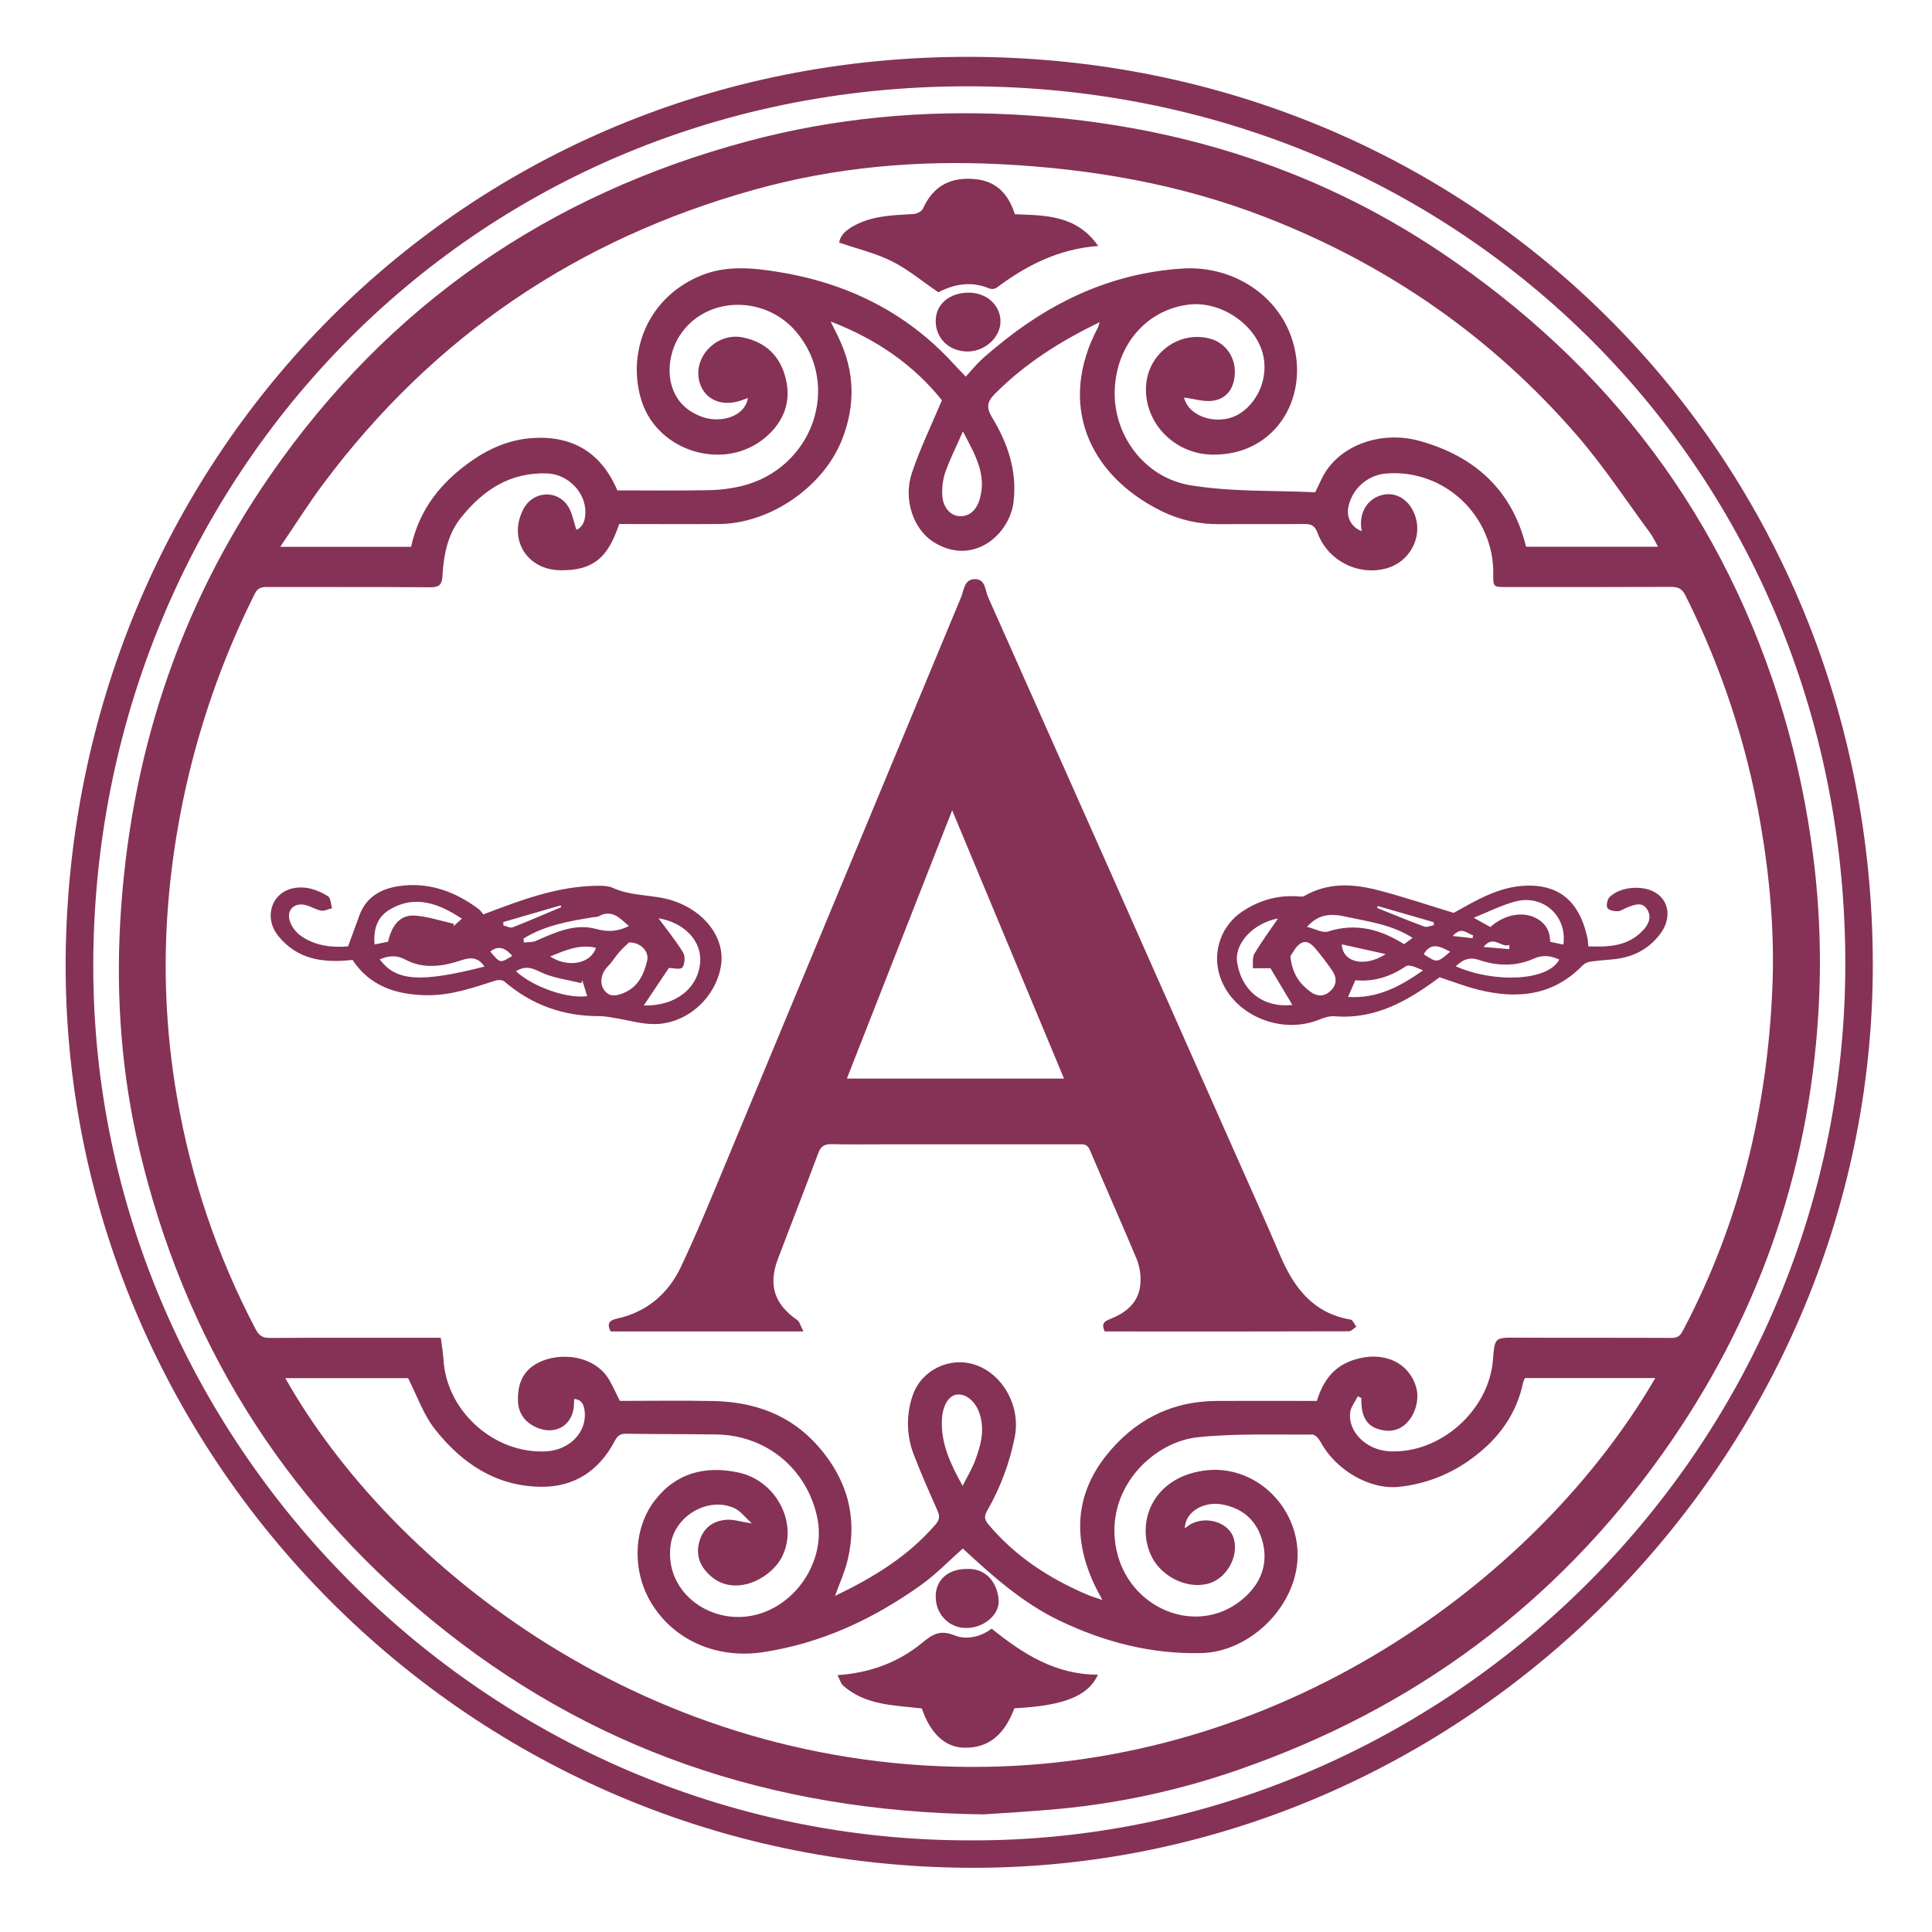 <svg xmlns="http://www.w3.org/2000/svg" xmlns:xlink="http://www.w3.org/1999/xlink" width="3000" zoomAndPan="magnify" viewBox="0 0 2250 2250" height="3000" preserveAspectRatio="xMidYMid meet" version="1.0"><path fill="#853256" d="M 2181.066 1123.59 C 2181.207 1699.379 1703.797 2176.559 1131.387 2175.238 C 530.914 2173.82 63.832 1677.004 76.684 1101.188 C 89.453 528.918 539.156 65.34 1128.535 66.207 C 1722.793 67.086 2181.105 536.578 2181.066 1123.59 Z M 1129.555 2143.293 C 1676.988 2145.547 2146.066 1695.562 2149.031 1127.828 C 2151.996 558.766 1715.871 115.73 1155.699 100.906 C 554.789 85.004 108.504 557.969 108.617 1125.531 C 108.762 1678.426 565.156 2143.574 1129.555 2143.293 Z M 1129.555 2143.293 " fill-opacity="1" fill-rule="nonzero"/><path fill="#853256" d="M 1145.488 2113.02 C 895.895 2109.969 684.777 2036.172 502.582 1886.562 C 327.781 1743.016 214.391 1559.203 162.285 1338.723 C 141.77 1251.918 135.062 1163.309 139.969 1074.391 C 150.594 884.297 206.801 708.898 315.777 552.082 C 453.043 354.695 639.168 226.383 871.324 164.332 C 972.047 137.379 1074.754 128.031 1178.312 133.277 C 1358.805 142.414 1527.125 192.465 1678.121 293.766 C 1874.332 425.387 2008.758 603.422 2076.754 830.559 C 2092.738 884.625 2104.305 939.617 2111.453 995.543 C 2119.367 1056.781 2121.43 1118.219 2117.637 1179.852 C 2106.445 1368.156 2045.473 1539.273 1935.883 1693.305 C 1811.047 1868.676 1646.488 1990.039 1443.809 2060.543 C 1409.938 2072.418 1375.477 2082.203 1340.422 2089.902 C 1305.367 2097.598 1269.977 2103.152 1234.25 2106.562 C 1200.145 2109.754 1165.984 2111.559 1145.488 2113.02 Z M 1585.414 1628.234 L 1581.371 1626.047 C 1578.277 1632.289 1573.258 1638.277 1572.434 1644.789 C 1569.598 1667.672 1591.414 1688.766 1618.07 1690.184 C 1676.988 1693.262 1733.945 1643 1738.652 1583.789 C 1740.754 1557.273 1740.754 1557.715 1766.801 1557.84 C 1826.809 1558.125 1886.801 1557.84 1946.793 1558.125 C 1953.547 1558.125 1956.723 1555.77 1959.676 1550.082 C 2025.98 1424.875 2058.324 1290.699 2064.129 1149.859 C 2066.781 1085.426 2061.078 1021.375 2050.012 957.738 C 2042.027 911.773 2030.73 866.637 2016.113 822.332 C 2001.5 778.027 1983.727 735.027 1962.797 693.336 C 1958.852 685.461 1954.102 683.406 1945.859 683.504 C 1882.191 683.816 1818.523 683.676 1754.855 683.676 C 1738.895 683.676 1738.895 683.676 1739.051 668.07 C 1739.73 600.5 1682.078 546.293 1614.992 551.402 C 1613.672 551.492 1612.359 551.633 1611.051 551.828 C 1609.738 552.023 1608.441 552.27 1607.152 552.57 C 1605.863 552.871 1604.59 553.223 1603.328 553.629 C 1602.066 554.031 1600.824 554.484 1599.602 554.992 C 1598.379 555.496 1597.176 556.047 1596 556.648 C 1594.82 557.254 1593.668 557.902 1592.543 558.598 C 1591.414 559.293 1590.32 560.031 1589.254 560.816 C 1588.188 561.602 1587.156 562.426 1586.156 563.293 C 1585.156 564.164 1584.195 565.07 1583.27 566.016 C 1582.344 566.961 1581.457 567.945 1580.609 568.961 C 1579.766 569.98 1578.961 571.031 1578.199 572.113 C 1577.441 573.195 1576.723 574.309 1576.055 575.449 C 1575.383 576.59 1574.762 577.758 1574.184 578.949 C 1573.609 580.141 1573.082 581.352 1572.602 582.586 C 1572.125 583.82 1571.699 585.07 1571.32 586.34 C 1570.945 587.609 1570.621 588.891 1570.348 590.188 C 1567.695 602.797 1574.066 614.305 1585.953 618.559 C 1581.699 598.969 1591.43 581.266 1609.133 576.582 C 1626.328 572.027 1642.516 582.582 1648.602 602.316 C 1656.23 627.043 1641.125 654.18 1615.559 661.656 C 1582.777 671.246 1546.543 653.527 1534.5 620.773 C 1531.281 612.035 1527.012 610.133 1518.711 610.23 C 1485.656 610.602 1452.59 610.23 1419.535 610.418 C 1407.926 610.535 1396.461 609.305 1385.145 606.727 C 1373.824 604.148 1362.961 600.289 1352.547 595.152 C 1266.551 552.594 1231.965 469.719 1278.367 382.047 C 1279.289 379.84 1280.035 377.574 1280.609 375.254 C 1234.957 397.285 1194.074 423.16 1159.105 458.215 C 1149.727 467.605 1148.195 474.312 1155.262 485.934 C 1173.504 515.938 1184.598 548.109 1180.414 584.285 C 1175.957 622.59 1133.203 660.012 1087.352 631.355 C 1064.059 616.801 1051.59 582.172 1061.914 551.004 C 1071.277 522.746 1084.527 495.766 1096.926 466.156 C 1064.598 425.516 1020.789 394.828 967.352 374.43 C 971.055 381.918 973.906 387.609 976.684 393.355 C 995.566 432.465 996.418 472.102 980.457 512.375 C 958.77 567.105 896.762 609.836 837.562 610.262 C 798.82 610.543 760.074 610.262 721.234 610.262 C 719.703 614.289 718.398 617.652 717.133 621 C 704.578 652.605 686.691 664.508 652.645 664.125 C 613.023 663.688 591.203 627.043 609.871 592.328 C 620.754 572.102 648.316 569.844 661.211 589.125 C 666.461 596.941 667.938 607.281 671.301 616.969 C 679.102 613.75 681.328 606.133 681.699 597.848 C 682.789 574.016 661.836 552.453 637.719 551.387 C 594.184 549.559 562.535 570.695 536.73 603.039 C 520.824 622.984 516.668 647.016 515.223 671.574 C 514.613 681.66 510.527 684.016 500.852 683.945 C 437.598 683.504 374.324 683.789 311.07 683.617 C 304.414 683.617 300.074 684.754 296.684 691.535 C 282.77 719.363 270.203 747.789 258.98 776.812 C 247.758 805.832 237.934 835.32 229.504 865.27 C 221.074 895.223 214.078 925.504 208.516 956.117 C 202.953 986.73 198.848 1017.539 196.203 1048.543 C 192.93 1086.758 192.121 1125.023 193.785 1163.34 C 195.445 1201.656 199.562 1239.707 206.133 1277.492 C 210.152 1301.062 215.094 1324.441 220.957 1347.621 C 226.816 1370.801 233.582 1393.715 241.246 1416.363 C 248.914 1439.012 257.457 1461.324 266.883 1483.301 C 276.309 1505.273 286.582 1526.844 297.707 1548.012 C 301.719 1555.645 306.062 1558.223 314.516 1558.168 C 376.551 1557.812 438.602 1557.984 500.641 1557.984 L 513.32 1557.984 C 514.555 1567.688 516.047 1575.73 516.527 1583.832 C 520.117 1643.738 575.941 1693.531 636.004 1690.227 C 663.738 1688.695 683.898 1667.527 680.848 1643.113 C 679.953 1636.023 677.668 1630.02 668.703 1629.211 C 668.59 1631.48 668.461 1633.086 668.461 1634.688 C 668.305 1658.125 649.055 1671.57 626.953 1663.246 C 612.766 1657.898 603.758 1647 603.234 1632.121 C 602.68 1616.035 606.426 1600.387 621.234 1590.355 C 646.418 1573.332 692.734 1576.172 710.312 1608.414 C 714.324 1615.766 717.844 1623.395 721.887 1631.48 C 757.734 1631.48 794.051 1630.902 830.355 1631.625 C 878.133 1632.574 920.297 1647.23 952.867 1684.34 C 986.602 1722.785 998.984 1766.621 987.238 1816.57 C 983.922 1830.672 977.648 1844.078 972.445 1858.617 C 1016.676 1837.34 1057.477 1812.711 1089.492 1775.43 C 1094.418 1769.754 1094.516 1765.5 1091.766 1759.27 C 1082.289 1737.793 1072.684 1716.344 1064.312 1694.426 C 1062.156 1688.926 1060.496 1683.277 1059.34 1677.48 C 1058.18 1671.684 1057.543 1665.832 1057.422 1659.926 C 1057.301 1654.016 1057.699 1648.141 1058.617 1642.305 C 1059.539 1636.465 1060.965 1630.754 1062.895 1625.168 C 1072.738 1595.988 1105.281 1579.773 1134.82 1589.164 C 1167.887 1599.762 1188.727 1637.598 1181.859 1673.176 C 1178.895 1688.309 1174.715 1703.102 1169.32 1717.551 C 1163.93 1732 1157.391 1745.91 1149.715 1759.285 C 1146.125 1765.625 1146.254 1769.527 1151.035 1775.23 C 1182.355 1812.527 1221.793 1838.219 1266.113 1857.098 C 1271.191 1859.254 1276.523 1860.801 1283.816 1863.355 C 1279.773 1855.539 1276.637 1850.02 1273.984 1844.262 C 1249.867 1791.957 1251.742 1741.297 1288.016 1695.449 C 1320.375 1654.52 1363.402 1631.863 1416.598 1631.523 C 1455.711 1631.285 1494.836 1631.523 1533.621 1631.523 C 1541.637 1605.367 1555.41 1590.383 1577.199 1583.52 C 1610.793 1572.879 1640.785 1586.27 1649.309 1615.805 C 1655.395 1636.902 1640.699 1669.004 1613.645 1666.098 C 1594.055 1663.91 1584.707 1652.832 1585.414 1628.234 Z M 332.277 1604.996 C 455.699 1823.562 755.238 2064.133 1148.918 2057.621 C 1505.32 2051.734 1795.242 1832.414 1927.742 1604.898 L 1775.949 1604.898 C 1775.121 1606.402 1774.438 1607.973 1773.906 1609.605 C 1766.23 1646.93 1745.293 1675.461 1715.148 1697.762 C 1708.902 1702.465 1702.371 1706.723 1695.547 1710.539 C 1688.727 1714.355 1681.676 1717.691 1674.398 1720.551 C 1667.125 1723.41 1659.688 1725.762 1652.094 1727.613 C 1644.5 1729.461 1636.812 1730.789 1629.039 1731.594 C 1594.906 1735.125 1555.27 1711.734 1537.848 1679.105 C 1535.918 1675.5 1531.578 1670.594 1528.387 1670.664 C 1483.984 1671.02 1439.297 1669.246 1395.25 1673.758 C 1342.137 1679.148 1285.406 1734.898 1300.203 1804.949 C 1314.672 1873.414 1392.598 1905.855 1445.254 1863.938 C 1465.469 1847.836 1476.793 1825.777 1471.301 1799.359 C 1466.125 1774.48 1450.844 1757.684 1424.602 1752.293 C 1401.902 1747.625 1380.012 1760.805 1379.844 1779.969 C 1382.055 1778.133 1384.379 1776.461 1386.82 1774.945 C 1405.648 1764.789 1431.637 1773.527 1436.871 1791.812 C 1442.984 1813.094 1428.133 1838.969 1406.641 1844.445 C 1381.176 1850.93 1350.648 1835.281 1339.754 1809.789 C 1323.496 1771.754 1342.746 1721.168 1401.688 1712.711 C 1462.195 1704.016 1515.434 1756.789 1510.922 1818.172 C 1506.836 1873.344 1454.676 1923.832 1399.137 1925.164 C 1340.875 1926.582 1286.027 1912.398 1233.609 1887.246 C 1190.371 1866.434 1155.402 1834.941 1121.301 1803.445 C 1104.844 1817.945 1089.777 1833.707 1072.344 1846.117 C 1016.902 1885.586 956.754 1913.844 888.363 1924.145 C 836.141 1932.016 785.469 1911.461 758.387 1866.688 C 736.285 1830.145 737.109 1781.188 761.922 1748.289 C 786.73 1715.395 820.777 1706.668 859.805 1714.84 C 904.207 1724.145 930.082 1774.336 910.875 1812.723 C 897.895 1838.656 855.223 1861.098 826.637 1834.516 C 815.289 1824.031 810.223 1811.477 814.254 1796.055 C 818.508 1779.883 829.859 1771.285 845.66 1769.953 C 854.059 1769.242 862.684 1772.223 875.637 1774.211 C 867.492 1766.859 862.484 1759.809 855.664 1756.617 C 825.078 1742.246 785.879 1765.301 781.07 1798.852 C 773.98 1848.332 816.793 1884.848 862.898 1883.09 C 919.727 1880.934 963.973 1821.746 951.504 1766.023 C 938.965 1709.918 892.234 1671.57 834.598 1670.594 C 799.512 1670.012 764.402 1670.336 729.32 1669.699 C 722.043 1669.57 719.062 1672.238 715.801 1678.41 C 697.527 1713.051 668.477 1732.148 629.266 1731.496 C 576.902 1730.758 537.184 1703.504 506.242 1664.082 C 492.965 1647.145 485.73 1625.48 475.246 1604.98 Z M 871.055 463.449 C 867.41 464.766 864.203 466.145 860.883 467.109 C 839.605 473.363 821.289 465.148 815.148 446.637 C 805.402 417.285 833.93 386.645 865.055 392.957 C 891.609 398.348 908.352 414.32 914.945 440.324 C 922.039 468.016 912.465 491.395 891.711 509.168 C 844.625 549.559 766.348 526.859 747.211 466.91 C 730.188 413.652 751.465 348.258 815.305 321.316 C 844.258 309.102 874.234 311.629 904.137 316.324 C 985 328.992 1054.809 362.77 1110.547 423.684 C 1114.801 428.336 1119.227 432.863 1124.73 438.621 C 1131.16 431.527 1136.082 425.57 1141.641 420.18 C 1147.203 414.789 1153.219 409.895 1159.176 404.945 C 1222.504 352.145 1293.547 318.082 1377.176 312.734 C 1432.219 309.188 1484.297 340.141 1503.008 390.203 C 1528.371 458.102 1487.801 530.875 1411.52 529.457 C 1367.543 528.633 1332.645 492.457 1334.645 450.211 C 1336.488 411.145 1374.125 383.805 1410.84 394.887 C 1426.969 399.766 1438.062 415.172 1438.121 432.75 C 1438.121 450.582 1429.766 464.086 1412.98 466.641 C 1402.113 468.301 1390.41 464.414 1379.121 463.008 C 1379.121 461.449 1378.852 462.711 1379.121 463.816 C 1385.602 487.168 1421.562 496.574 1444.773 481.039 C 1466.859 466.27 1477.629 436.891 1470.438 411.016 C 1460.875 376.684 1420.984 350.34 1384.551 354.711 C 1336.504 360.469 1300.711 400.105 1298.242 453.035 C 1295.773 505.965 1332.434 556.227 1386.199 565.105 C 1434.348 573.066 1484.082 571.008 1531.707 573.305 C 1536.656 563.375 1539.465 556.141 1543.551 549.758 C 1564.633 516.801 1610.609 501.426 1654.133 513.723 C 1717.828 531.711 1761.066 570.824 1777.27 636.719 L 1930.934 636.719 C 1927.586 630.773 1925.258 625.566 1922.055 621.113 C 1894.035 583.195 1868.02 543.516 1837.289 507.906 C 1737.633 392.434 1615.59 307.883 1473.344 252.781 C 1374.039 214.309 1270.723 196.477 1164.625 191.188 C 1067.562 186.336 972.203 194.805 878.531 220.891 C 672.562 278.246 504.766 391.723 376.68 563.234 C 359.301 586.484 343.84 611.156 326.348 636.859 L 478.75 636.859 C 488.27 592.883 514.059 561.09 549.68 536.379 C 571.047 521.527 594.637 511.68 620.695 510.105 C 667.258 507.27 700.367 527.414 718.98 571.105 C 754.02 571.105 789.102 571.547 824.168 570.879 C 837.617 570.719 850.879 569.082 863.961 565.973 C 946.355 545.672 980.289 449.277 927.402 386.602 C 890.617 342.98 821.629 344.723 791.812 390.488 C 772.262 420.477 773.113 472.004 820.664 486.43 C 839.348 492.047 867.195 485.891 871.055 463.449 Z M 1121.059 1730.43 C 1126.379 1719.875 1131.699 1711.223 1135.246 1701.902 C 1141.91 1684.438 1147.004 1666.621 1141.23 1647.539 C 1136.746 1632.746 1125.457 1622.617 1114.164 1624.164 C 1104.434 1625.496 1097.75 1637.469 1096.957 1653.117 C 1095.566 1681.105 1106.941 1704.965 1121.059 1730.43 Z M 1121.441 502.43 C 1113.766 519.852 1106.402 534.52 1100.898 549.84 C 1098.125 558.344 1096.941 567.066 1097.352 576 C 1097.695 589.816 1106.051 599.891 1116.051 600.996 C 1127.797 602.301 1136.918 595.324 1141.062 580.922 C 1149.402 552.055 1135.117 528.848 1121.441 502.43 Z M 1121.441 502.43 " fill-opacity="1" fill-rule="nonzero"/><path fill="#853256" d="M 1286.625 1550.594 C 1281.602 1540.477 1287.535 1538.277 1294.102 1535.613 C 1312.996 1527.965 1327.043 1515.539 1328.148 1493.863 C 1328.434 1489.211 1328.215 1484.582 1327.496 1479.977 C 1326.781 1475.371 1325.578 1470.898 1323.891 1466.555 C 1306.117 1423.996 1287.137 1381.805 1269.219 1339.23 C 1266.07 1331.758 1261.105 1332.648 1255.543 1332.648 L 1032.82 1332.648 C 1011.539 1332.648 990.375 1333.02 969.168 1332.48 C 960.797 1332.266 956.129 1334.324 952.965 1342.836 C 937.629 1384.188 921.43 1425.215 905.84 1466.48 C 894.492 1496.641 901.965 1518.973 928.297 1537.188 C 931.418 1539.355 932.453 1544.535 935.672 1550.605 L 711.078 1550.605 C 706.949 1542.277 708.68 1537.84 718.086 1535.77 C 753.152 1528.164 778.25 1506.715 793.117 1475.164 C 812.609 1433.812 829.914 1391.465 847.477 1349.176 C 938.176 1131.184 1028.82 913.18 1119.414 695.164 C 1122.691 687.277 1122.805 674.652 1135.133 674.438 C 1147.898 674.199 1147.176 687.391 1150.566 695.008 C 1246.387 910.016 1341.953 1125.145 1437.254 1340.395 C 1455.328 1381.125 1473.656 1421.754 1491.16 1462.723 C 1507.164 1500.062 1529.648 1529.527 1572.875 1536.762 C 1575.5 1537.199 1577.355 1542.207 1579.555 1545.09 C 1576.719 1546.945 1573.738 1550.422 1570.816 1550.422 C 1476.195 1550.688 1381.465 1550.742 1286.625 1550.594 Z M 986.273 1256.086 L 1239.145 1256.086 L 1108.887 943.691 C 1067.547 1048.926 1027.133 1151.961 986.273 1256.086 Z M 986.273 1256.086 " fill-opacity="1" fill-rule="nonzero"/><path fill="#853256" d="M 562.918 1064.871 C 607.758 1047.848 650.871 1031.434 698.125 1031.578 C 703.348 1031.578 709.078 1031.918 713.73 1034.031 C 735.832 1044.172 760.543 1041.492 783.113 1048.727 C 820.906 1060.828 844.484 1092.535 839.73 1124.055 C 834.059 1161.465 800.449 1192.375 762.402 1192.645 C 746.941 1192.758 731.461 1187.992 715.973 1185.555 C 710.027 1184.633 704.039 1183.367 698.082 1183.398 C 656.191 1183.539 619.309 1170.461 587.43 1143.051 C 585.246 1141.164 580.336 1140.953 577.23 1141.93 C 550.984 1150.301 525.066 1159.465 496.852 1159.039 C 461.203 1158.516 430.559 1148.328 410.559 1117.898 C 376.738 1121.742 346.406 1117.699 324.02 1089.938 C 306.84 1068.66 316.121 1039.465 341.598 1034.398 C 356.266 1031.562 369.969 1036.199 382.113 1043.875 C 385.277 1045.875 385.25 1052.941 386.68 1057.68 C 382.426 1058.73 377.941 1061.195 374.012 1060.516 C 367.742 1059.41 362.027 1055.523 355.785 1054.004 C 342.164 1050.699 333 1060.359 337.84 1073.598 C 339.062 1076.77 340.699 1079.711 342.754 1082.422 C 344.809 1085.133 347.199 1087.508 349.926 1089.543 C 366.949 1101.742 386.496 1103.727 405.363 1102.152 C 409.988 1089.527 414.332 1077.922 418.5 1066.277 C 426.305 1044.414 444.137 1034.867 464.945 1031.902 C 499.305 1027.023 529.934 1038.129 557.355 1058.629 C 559.754 1060.445 561.484 1063.238 562.918 1064.871 Z M 778.988 1127.289 C 769.582 1141.32 759.551 1156.273 749.691 1171 C 786.008 1171.934 812.805 1151.664 815.402 1120.906 C 817.531 1095.77 796.52 1074.219 766.871 1069.426 C 776.035 1081.879 786.73 1094.961 795.57 1109.316 C 798.223 1113.574 797.641 1122.75 794.648 1126.75 C 792.535 1129.547 783.809 1127.32 778.988 1127.32 Z M 732.656 1097.5 C 730.484 1099.613 725.66 1103.754 721.488 1108.48 C 716.594 1114.027 712.766 1120.566 707.574 1125.785 C 700.41 1132.98 697.871 1144.484 703.203 1152.457 C 709.277 1161.523 717.52 1159.977 725.988 1156.559 C 742.941 1149.719 749.863 1135.066 753.621 1118.965 C 756.105 1108.336 746.941 1097.668 732.656 1097.5 Z M 537.906 1069.895 C 510.953 1052.176 483.246 1041.52 453.426 1059.566 C 439.242 1068.078 434.559 1082.887 436.234 1099.941 L 451.965 1096.676 C 456.363 1077.027 466.449 1065.254 482.621 1066.277 C 498.129 1067.27 513.352 1072.504 528.699 1075.879 L 527.891 1078.875 Z M 564.266 1125.672 C 557.598 1115.672 549.129 1114.324 538.234 1118 C 516.23 1125.477 493.59 1129.02 472.055 1117.543 C 461.371 1111.871 452.391 1113.074 442.262 1117.289 C 461.258 1142.781 489.402 1144.656 564.266 1125.672 Z M 609.66 1093.047 L 610.141 1097.629 C 614.754 1097.074 619.832 1097.629 623.918 1095.797 C 646.316 1086.039 669.496 1075.086 693.785 1081.738 C 708.113 1085.668 719.32 1084.961 732.414 1078.461 C 721.887 1069.453 712.82 1058.402 696.949 1067.227 C 695.289 1068.148 692.988 1067.852 690.988 1068.176 C 662.746 1072.801 634.543 1077.527 609.688 1093.086 Z M 600.836 1131.094 C 621.066 1149.633 660.957 1163.41 683.84 1160.09 C 681.953 1153.988 680.082 1147.93 678.164 1141.859 C 677.695 1142.895 677.242 1143.945 676.746 1144.98 C 660.52 1140.797 643.125 1138.938 628.516 1131.602 C 618.172 1126.426 610.695 1125.008 600.863 1131.137 Z M 640.742 1113.926 C 661.297 1127.477 688.281 1122.438 693.984 1103.754 C 674.789 1099.316 658.191 1106.719 640.742 1113.926 Z M 653.508 1056.43 C 653.355 1055.75 653.184 1055.082 653.012 1054.402 L 586.195 1073.793 L 586.195 1077.723 C 589.855 1078.562 594.168 1081.086 597.062 1079.953 C 616.086 1072.52 634.812 1064.359 653.625 1056.43 Z M 570.934 1108.055 C 582.465 1122.012 582.465 1122.012 596.609 1113.191 C 589.402 1105.02 581.641 1099.996 571.047 1108.055 Z M 570.934 1108.055 " fill-opacity="1" fill-rule="nonzero"/><path fill="#853256" d="M 1676.547 1138.129 C 1640.203 1165.184 1602.238 1187.453 1554.176 1183.523 C 1548.504 1183.07 1542.289 1185.07 1536.871 1187.285 C 1490.254 1206.281 1433.312 1180.746 1419.934 1134.555 C 1419.457 1132.895 1419.047 1131.219 1418.703 1129.527 C 1418.359 1127.836 1418.082 1126.137 1417.871 1124.422 C 1417.664 1122.711 1417.52 1120.992 1417.445 1119.266 C 1417.371 1117.543 1417.363 1115.816 1417.422 1114.094 C 1417.48 1112.367 1417.609 1110.648 1417.805 1108.934 C 1418 1107.219 1418.262 1105.516 1418.594 1103.82 C 1418.922 1102.125 1419.316 1100.449 1419.777 1098.785 C 1420.238 1097.121 1420.766 1095.48 1421.355 1093.859 C 1421.945 1092.234 1422.598 1090.641 1423.312 1089.07 C 1424.027 1087.5 1424.805 1085.961 1425.641 1084.449 C 1426.477 1082.941 1427.371 1081.465 1428.324 1080.027 C 1429.277 1078.586 1430.285 1077.188 1431.348 1075.828 C 1432.41 1074.469 1433.523 1073.152 1434.688 1071.879 C 1435.855 1070.605 1437.066 1069.379 1438.328 1068.203 C 1439.59 1067.027 1440.898 1065.898 1442.246 1064.824 C 1443.598 1063.75 1444.988 1062.73 1446.418 1061.766 C 1465.484 1048.996 1486.508 1042.555 1509.66 1043.789 C 1512.852 1043.961 1516.754 1044.77 1519.18 1043.363 C 1546.559 1027.52 1575.57 1029.18 1604.383 1036.586 C 1633.633 1044.133 1662.332 1053.836 1692.961 1063.113 C 1718.367 1049.238 1745.449 1031.902 1779.211 1031.391 C 1821.43 1030.727 1841.332 1056.16 1848.922 1093.625 C 1849.406 1095.996 1849.406 1098.449 1849.746 1102.137 C 1873.309 1103.004 1895.965 1102.254 1913.586 1083.301 C 1920.25 1076.207 1923.754 1067.594 1918.195 1058.957 C 1912.164 1049.578 1903.156 1053.805 1895.098 1056.785 C 1891.297 1058.203 1887.664 1061.141 1883.906 1061.211 C 1879.734 1061.297 1873.297 1060.004 1871.906 1057.266 C 1870.344 1054.176 1871.906 1047.336 1874.559 1044.656 C 1886.984 1032.641 1912.109 1030.469 1927.273 1039.152 C 1944.297 1048.871 1946.781 1070.09 1933.375 1087.781 C 1919.727 1105.785 1901.496 1114.863 1879.465 1117.133 C 1870.602 1118.043 1861.664 1118.551 1852.84 1119.844 C 1851.094 1120.039 1849.414 1120.492 1847.809 1121.203 C 1846.203 1121.914 1844.738 1122.852 1843.418 1124.012 C 1808.605 1160.074 1766.316 1163.961 1720.707 1152.387 C 1705.926 1148.641 1691.598 1143.051 1676.547 1138.129 Z M 1479.559 1127.59 L 1458.988 1127.59 C 1459.5 1121.914 1458.207 1115.117 1460.859 1110.691 C 1469.512 1096.195 1479.602 1082.547 1488.41 1069.625 C 1459.852 1074.914 1437.34 1098.477 1440.773 1120.863 C 1446.078 1154.668 1471.98 1174.133 1505.078 1170.332 C 1496.355 1155.707 1487.359 1140.613 1479.559 1127.59 Z M 1502.836 1113.488 C 1504.723 1133.676 1513.164 1145.051 1525.094 1154.258 C 1533.605 1160.812 1542.23 1161.352 1550.105 1153.422 C 1557.711 1145.805 1556.461 1137.32 1550.828 1129.305 C 1545.551 1121.758 1539.977 1114.383 1534.09 1107.273 C 1529.168 1101.344 1523.008 1093.84 1514.965 1098.535 C 1508.938 1101.996 1505.504 1109.984 1502.836 1113.488 Z M 1735.66 1079.609 C 1749.848 1066.715 1769.508 1061.707 1784.332 1067.281 C 1797.781 1072.32 1805.203 1082.008 1805.328 1096.805 L 1820.68 1100.094 C 1825.375 1067.043 1797.512 1041.508 1765.125 1049.777 C 1749.152 1053.863 1734.145 1061.695 1716.27 1068.801 Z M 1695.316 1125.305 C 1739.121 1144.926 1802.859 1142.965 1815.898 1117.488 C 1805.969 1113.047 1796.973 1111.543 1785.938 1116.539 C 1765.594 1125.73 1743.379 1125.051 1722.863 1118.098 C 1710.383 1113.785 1703.445 1118.082 1695.316 1125.289 Z M 1522.129 1079.383 C 1531.254 1081.598 1540.117 1086.887 1546.66 1084.816 C 1578.762 1074.617 1607.105 1081.98 1635.18 1099.559 L 1645.109 1092.25 C 1620.527 1076.531 1594.039 1073.441 1567.98 1067.695 C 1550.941 1063.922 1536.359 1063.566 1522.129 1079.383 Z M 1569.91 1161.012 C 1604.141 1163.352 1631.137 1148.512 1657.297 1130.07 C 1650.418 1127.332 1641.309 1122.566 1637.281 1125.289 C 1619.008 1137.676 1599.586 1143.605 1578.395 1141.59 C 1575.371 1148.484 1572.773 1154.359 1569.938 1161.012 Z M 1562.633 1099.797 C 1563.582 1121.277 1589.77 1126.75 1613.773 1111.148 Z M 1604.355 1055.109 L 1603.887 1057.438 C 1622.172 1064.758 1640.387 1072.332 1658.871 1079.145 C 1661.922 1080.262 1666.191 1078.066 1669.906 1077.398 C 1669.824 1076.25 1669.754 1075.113 1669.668 1073.965 Z M 1658.035 1111.273 C 1673.723 1121.516 1673.723 1121.516 1688.875 1108.336 C 1677.938 1102.734 1666.887 1096.18 1658.035 1111.273 Z M 1757.637 1105.371 L 1757.848 1100.492 C 1748.273 1104.293 1739.293 1088.078 1727.703 1102.832 Z M 1691.84 1090.039 L 1715.062 1092.648 C 1715.191 1091.43 1715.305 1090.195 1715.418 1088.973 C 1708.594 1087.98 1702.82 1077.938 1691.84 1090.039 Z M 1691.84 1090.039 " fill-opacity="1" fill-rule="nonzero"/><path fill="#853256" d="M 1154.863 1896.734 C 1191.746 1926.527 1229.824 1950.473 1278.695 1950.289 C 1267.348 1975.426 1238.492 1986.59 1181.379 1989.469 C 1171.008 2016.664 1154.055 2036.57 1121.797 2035.32 C 1099.793 2034.469 1083.18 2017.969 1073.562 1989.656 C 1041.66 1985.797 1008.305 1986.363 982.004 1963.156 C 979.168 1960.602 978.047 1955.977 975.395 1950.898 C 1013.699 1948.176 1046.594 1935.875 1074.328 1912.906 C 1086.402 1902.977 1095.125 1897.871 1111.598 1904.523 C 1125.102 1909.957 1141.516 1906.75 1154.863 1896.734 Z M 1154.863 1896.734 " fill-opacity="1" fill-rule="nonzero"/><path fill="#853256" d="M 1125.727 1827.223 C 1147.289 1825.805 1161.66 1842.273 1163.02 1863.598 C 1164.098 1880.621 1145.828 1895.801 1125.582 1895.957 C 1105.34 1896.113 1089.793 1880.207 1089.723 1859.441 C 1089.637 1839.992 1104.008 1827.223 1125.727 1827.223 Z M 1125.727 1827.223 " fill-opacity="1" fill-rule="nonzero"/><path fill="#853256" d="M 977.324 282.547 C 978.742 272.43 988.078 265.891 998.332 260.953 C 1019.004 251.023 1041.461 250.5 1063.816 249.277 C 1067.703 249.066 1073.434 246.188 1074.855 242.996 C 1086.828 216.297 1107.367 205.812 1135.855 208.621 C 1160.977 211.105 1174.625 226.566 1181.918 249.477 C 1217.383 250.895 1253.641 250.258 1278.965 286.461 C 1231.922 289.992 1195.012 309.473 1160.668 335.078 C 1159.422 335.844 1158.074 336.312 1156.625 336.48 C 1155.176 336.652 1153.754 336.512 1152.367 336.055 C 1131.086 326.949 1111.086 330.906 1092.785 340.398 C 1074.344 327.855 1057.633 313.812 1038.621 304.25 C 1019.812 294.816 998.758 289.906 977.324 282.547 Z M 977.324 282.547 " fill-opacity="1" fill-rule="nonzero"/><path fill="#853256" d="M 1128.379 340.824 C 1149.332 340.824 1165.52 355.902 1165.164 374.871 C 1164.824 393.312 1146.594 409.539 1126.504 409.371 C 1105.297 409.184 1089.75 394.164 1089.707 373.82 C 1089.68 354.426 1105.668 340.75 1128.379 340.824 Z M 1128.379 340.824 " fill-opacity="1" fill-rule="nonzero"/></svg>